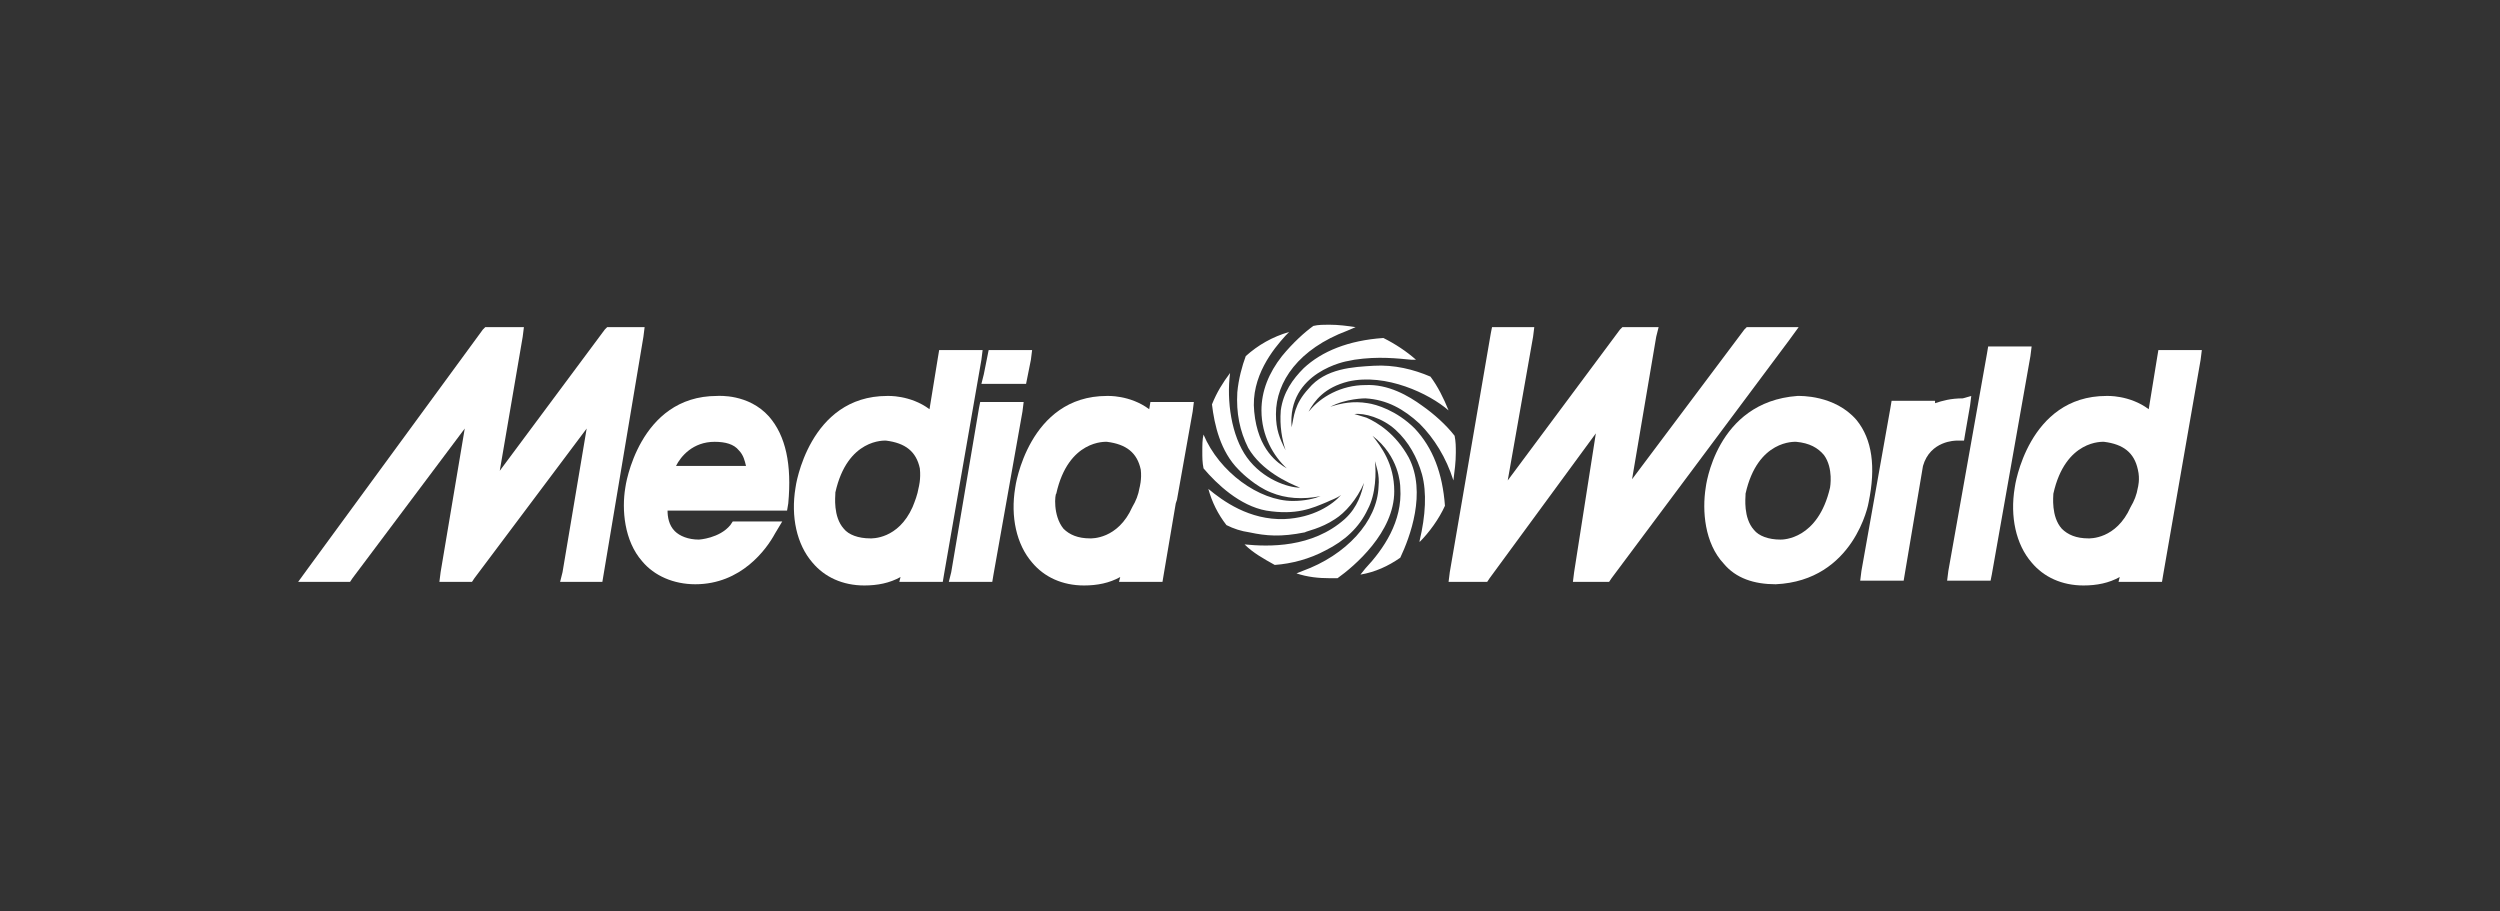<?xml version="1.0" encoding="utf-8"?>
<!-- Generator: Adobe Illustrator 21.0.2, SVG Export Plug-In . SVG Version: 6.00 Build 0)  -->
<svg version="1.1" id="Livello_1" xmlns="http://www.w3.org/2000/svg" xmlns:xlink="http://www.w3.org/1999/xlink" x="0px" y="0px"
	 viewBox="0 0 207.1 75.5" style="enable-background:new 0 0 207.1 75.5;" xml:space="preserve">
<rect x="0" y="0" width="207.1" height="75.5" fill="#333333" stroke="none"/>
<style type="text/css">
	.st0{fill-rule:evenodd;clip-rule:evenodd;fill:#FFFFFF;}
	.st1{fill:#FFFFFF;}
	.st2{fill:none;}
	.st3{fill:#FDFDFD;}
</style>
<g>
	<polygon class="st1" points="147.6,27.1 145.1,27.1 144.7,27.1 144.5,27.3 135.2,39.7 137.2,27.9 137.4,27.1 136.5,27.1 
		134.8,27.1 134.4,27.1 134.2,27.3 124.9,39.8 127,27.9 127.1,27.1 126.3,27.1 124.2,27.1 123.6,27.1 123.5,27.6 120.1,47.4 
		120,48.2 120.8,48.2 122.9,48.2 123.2,48.2 123.4,47.9 132.2,35.9 130.4,47.4 130.3,48.2 131.1,48.2 132.9,48.2 133.3,48.2 
		133.5,47.9 148.2,28.2 149,27.1 147.6,27.1 	"/>
	<path class="st1" d="M162.6,33c-1,0-1.7,0.2-2.3,0.4l0-0.2h-0.8h-2.2h-0.6l-0.1,0.6l-2.4,13.5l-0.1,0.8h0.8h2.2h0.6l0.1-0.6
		l1.5-8.9c0.6-2.1,2.7-2.1,2.8-2.1l0.6,0c0,0,0.1-0.6,0.1-0.6l0.4-2.3l0.1-0.8L162.6,33L162.6,33z"/>
	<polygon class="st1" points="167.5,28.7 165.3,28.7 164.7,28.7 164.6,29.3 161.4,47.3 161.3,48.1 162.1,48.1 164.3,48.1 
		164.9,48.1 165,47.6 168.2,29.5 168.3,28.7 167.5,28.7 	"/>
	<path class="st1" d="M153.8,34.8c-1.8-2.1-4.7-2-4.9-2c-6.8,0.5-7.6,7.6-7.6,7.6c-0.3,1.9-0.1,4.6,1.5,6.3c1,1.2,2.5,1.7,4.3,1.7
		c6.5-0.3,7.7-6.7,7.7-6.8C155.4,38.7,155.1,36.4,153.8,34.8L153.8,34.8z M151.6,40.4c-1,4.3-3.9,4.3-4.1,4.3c-1,0-1.8-0.3-2.2-0.8
		c-0.9-1-0.7-2.7-0.7-2.9c0,0,0,0,0,0l0-0.1c0,0,0,0,0,0l0,0c0,0,0,0,0,0c1-4.5,4.1-4.3,4.2-4.3c1.1,0.1,1.8,0.5,2.3,1.1
		C151.9,38.8,151.6,40.4,151.6,40.4L151.6,40.4z"/>
	<path class="st1" d="M181.6,29h-2.2h-0.6l-0.1,0.6l-0.7,4.3c-1.6-1.2-3.5-1.1-3.5-1.1c-6.5,0-7.6,7.5-7.6,7.6
		c-0.4,2.4,0.1,4.7,1.4,6.2c1,1.2,2.5,1.9,4.3,1.9c1.1,0,2.1-0.2,3-0.7l-0.1,0.4h0.8h2.2h0.6l0.1-0.6l3.1-17.8l0.1-0.8H181.6
		L181.6,29z M177.1,40.4c-0.1,0.6-0.3,1.1-0.6,1.6c-1.2,2.7-3.4,2.6-3.5,2.6c-1,0-1.7-0.3-2.2-0.8c-0.9-1-0.7-2.7-0.7-2.9
		c1-4.5,4.1-4.3,4.2-4.3c1.6,0.2,2.5,0.9,2.8,2.3C177.3,39.7,177.1,40.4,177.1,40.4L177.1,40.4z"/>
	<polygon class="st1" points="52.6,27.1 50.6,27.1 50.3,27.1 50.1,27.3 41.4,39 43.3,27.9 43.4,27.1 42.6,27.1 40.6,27.1 40.2,27.1 
		40,27.3 25.5,47.1 24.7,48.2 26,48.2 28.6,48.2 29,48.2 29.2,47.9 38.5,35.5 36.5,47.4 36.4,48.2 37.2,48.2 38.7,48.2 39.1,48.2 
		39.3,47.9 48.6,35.5 46.6,47.4 46.4,48.2 47.2,48.2 49.3,48.2 49.9,48.2 50,47.6 53.3,27.9 53.4,27.1 52.6,27.1 	"/>
	<path class="st1" d="M98.1,33.3h-2.2h-0.6l-0.1,0.6l0,0c-1.6-1.2-3.5-1.1-3.5-1.1c-6.5,0-7.6,7.5-7.6,7.6c-0.4,2.4,0.1,4.7,1.4,6.2
		c1,1.2,2.5,1.9,4.3,1.9c1.1,0,2.1-0.2,3-0.7l-0.1,0.4h0.8h2.2h0.6l0.1-0.6l1-5.9l0.1-0.3l1.3-7.3l0.1-0.8H98.1L98.1,33.3z
		 M94.4,40.4c-0.1,0.6-0.3,1.1-0.6,1.6c-1.2,2.7-3.4,2.6-3.5,2.6c-1,0-1.7-0.3-2.2-0.8c-0.9-1.1-0.7-2.9-0.6-2.9
		c1-4.5,4.1-4.3,4.2-4.3c1.6,0.2,2.5,0.9,2.8,2.3C94.6,39.7,94.4,40.4,94.4,40.4L94.4,40.4z"/>
	<path class="st1" d="M80.6,29h-2.2h-0.6l-0.1,0.6l-0.7,4.3c-1.6-1.2-3.5-1.1-3.5-1.1c-6.5,0-7.6,7.5-7.6,7.6
		c-0.4,2.4,0.1,4.7,1.4,6.2c1,1.2,2.5,1.9,4.3,1.9c1.1,0,2.1-0.2,3-0.7l-0.1,0.4h0.8h2.2h0.6l0.1-0.6l3.1-17.8l0.1-0.8H80.6L80.6,29
		z M76.1,40.4C76,41,75.8,41.5,75.6,42c-1.2,2.7-3.4,2.6-3.5,2.6c-1,0-1.8-0.3-2.2-0.8c-0.9-1-0.7-2.7-0.7-2.9c0,0,0,0,0,0l0-0.1
		c0,0,0,0,0,0l0,0c0,0,0,0,0,0c1-4.5,4.1-4.3,4.2-4.3c1.6,0.2,2.5,0.9,2.8,2.3C76.3,39.7,76.1,40.4,76.1,40.4L76.1,40.4z"/>
	<polygon class="st1" points="81.8,33.3 81.2,33.3 81.1,33.8 78.8,47.4 78.6,48.2 79.5,48.2 81.7,48.2 82.2,48.2 82.3,47.6 
		84.7,34.1 84.8,33.3 84,33.3 81.8,33.3 	"/>
	<polygon class="st1" points="84.7,29 82.5,29 81.9,29 81.8,29.5 81.5,31 81.3,31.8 82.2,31.8 84.4,31.8 85,31.8 85.1,31.3 
		85.4,29.8 85.5,29 84.7,29 	"/>
	<path class="st1" d="M63.7,34.5c-1.7-1.9-4.2-1.7-4.3-1.7c-6.5,0-7.6,7.5-7.6,7.6c-0.3,1.8-0.1,4.4,1.4,6.1c1,1.2,2.6,1.9,4.4,1.9
		c3.8,0,5.9-2.9,6.6-4.2l0.6-1h-1.2H61h-0.3l-0.2,0.3c-0.9,1.1-2.6,1.2-2.6,1.2c-0.9,0-1.6-0.3-2-0.7c-0.5-0.5-0.6-1.2-0.6-1.7h9.3
		h0.6l0.1-0.6C65.6,38.5,65.1,36.1,63.7,34.5L63.7,34.5z M56,38.6c0.4-0.8,1.4-2,3.2-2c0.9,0,1.6,0.2,2,0.7c0.4,0.4,0.5,0.9,0.6,1.3
		H56L56,38.6z"/>
	<path class="st1" d="M107,35.4c0.2-0.9,0.2-1.9,1.4-3.2c1.4-1.7,3.7-1.8,5.4-1.9c1.7-0.1,3.3,0.3,4.7,0.9c0.6,0.8,1.1,1.8,1.5,2.8
		c-1.6-1.4-5.2-3.1-8.3-2.4c-2,0.5-2.8,1.6-3.3,2.5c0,0,0.1-0.1,0.1-0.1c0.9-1.1,2.6-2.1,4.6-2.1c1.9-0.1,3.6,0.9,4.7,1.7
		c1,0.7,2,1.6,2.7,2.5c0.1,0.5,0.1,0.9,0.1,1.4c0,0.8-0.1,1.5-0.2,2.3c-0.6-1.9-1.6-3.5-2.8-4.7c-1.3-1.2-2.7-2-4.5-2.1
		c0,0-1.6,0-2.9,0.7c0.9-0.3,1.9-0.5,3.1-0.3c0.7,0.1,2.4,0.6,3.9,2.1c1.5,1.6,2.3,3.7,2.5,6.4c-0.5,1.1-1.3,2.2-2.1,3l0-0.1
		c0.5-2.1,0.6-4,0.2-5.5c-0.4-1.4-1.1-2.7-2.2-3.7c-1.1-1-2.6-1.4-3.4-1.3c0.3,0.1,0.7,0.2,1,0.3c0.9,0.4,2.4,1.3,3.5,3.3
		c1.5,2.9,0.1,6.6-0.7,8.3c-1,0.7-2.1,1.2-3.3,1.4l0.4-0.5c1.5-1.6,3.1-3.9,2.9-6.7l0,0c0-0.3-0.1-2.6-2.3-4.3
		c0.7,0.9,1.8,2.3,1.8,4.6c0,3.4-3.3,6.2-4.7,7.2l0,0c-0.2,0-0.4,0-0.6,0c-1,0-1.9-0.1-2.8-0.4l0.5-0.2c3.6-1.3,6.2-4.1,6.3-7
		c0.1-1-0.2-1.7-0.3-2.1c0.1,0.9,0.1,2.7-0.6,4c-0.7,1.5-1.9,2.6-3.5,3.4c-1.3,0.7-2.8,1.1-4.2,1.2c-0.9-0.5-1.8-1-2.5-1.7
		c2,0.2,5.6,0.3,8.3-2.1c1.1-1,1.4-2.2,1.6-3c-0.6,1.4-1.6,2.5-2.4,3c-1.2,0.8-2.4,1-2.5,1.1c-2,0.4-3.2,0.3-4.6,0
		c-0.7-0.1-1.3-0.3-1.9-0.6c-0.7-0.9-1.2-1.9-1.5-3c1.2,1,3.4,2.6,6.3,2.5c2.4-0.1,4-1.2,4.7-2c-0.4,0.3-0.8,0.4-1.2,0.6
		c-1.2,0.5-2.5,1.1-5,0.7c-2.2-0.4-4.1-2.2-5.2-3.5c-0.1-0.5-0.1-0.9-0.1-1.4c0-0.5,0-1,0.1-1.4c1.3,3.1,4.6,5.5,7.4,5.5
		c1,0,1.8-0.2,2.3-0.4c-1.5,0.3-2.9,0.2-4.1-0.3c-1.3-0.5-2.5-1.7-2.5-1.7c-0.1-0.1-0.1-0.1-0.2-0.2c-1.5-1.5-2-3.7-2.2-5.4
		c0.4-1,0.9-1.8,1.5-2.6c-0.3,2.3,0.1,5.2,1.4,7c1.3,1.8,3.4,2.5,4.4,2.5c-1-0.4-3.2-1.4-4.3-3.3c-0.7-1.4-1-2.9-0.9-4.6
		c0.1-1.1,0.4-2.2,0.7-3c1-0.9,2.2-1.6,3.6-2l-0.3,0.3c-1,1.1-2.9,3.4-2.6,6.3c0.3,3.2,2,4.3,2.7,4.7c-1.1-1-2.1-2.7-2.1-4.8
		c0-1.6,0.6-3.1,1.7-4.5c0.9-1.1,1.9-2,2.6-2.5c0.4-0.1,0.9-0.1,1.3-0.1c0.8,0,1.5,0.1,2.2,0.2l-0.7,0.3c-4,1.5-5.9,4.2-5.9,6.9
		c0,1.3,0.3,2,0.8,3c-0.3-0.9-0.5-2-0.4-3.3c0.2-1.5,1-2.6,1.9-3.5c1.5-1.4,3.7-2.3,6.6-2.5c1,0.5,1.9,1.1,2.7,1.8l-0.4,0
		c-1.1-0.1-2.7-0.3-4.7,0l-0.5,0.1C111.6,29.9,106.6,30.8,107,35.4L107,35.4z"/>
</g>
</svg>
